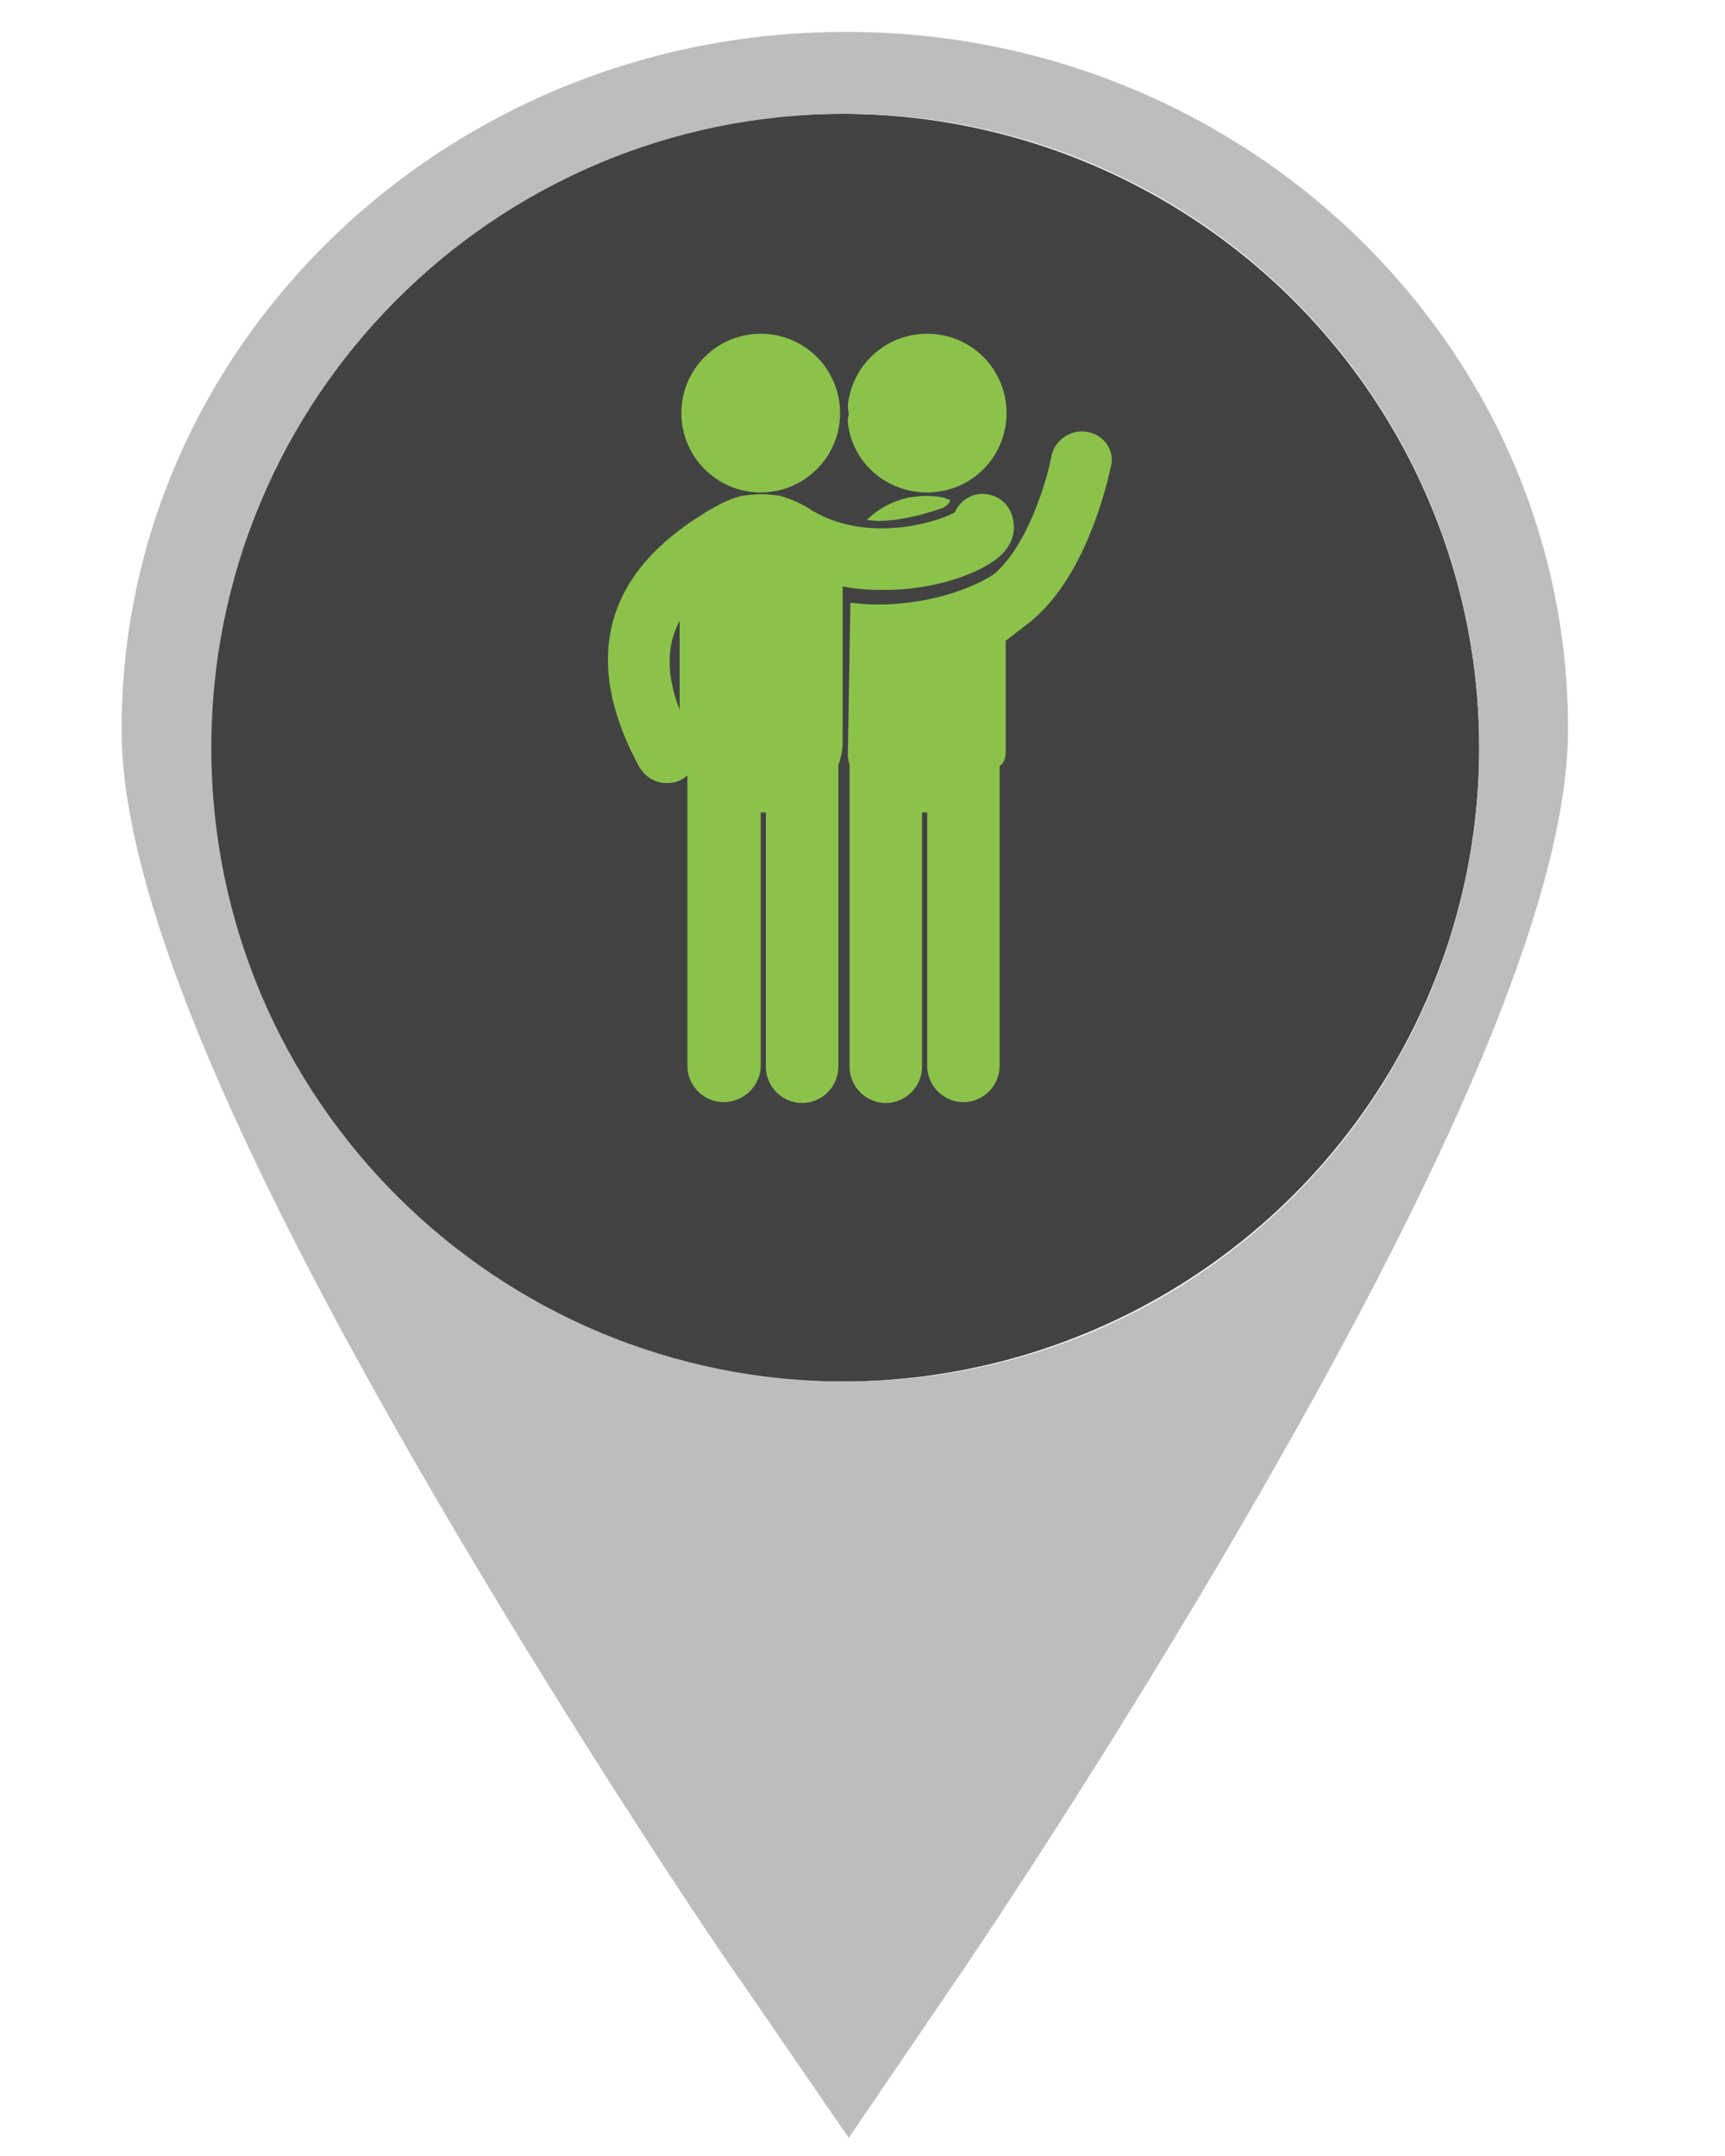 <svg width="200" height="250" xmlns="http://www.w3.org/2000/svg">
 <g>
  <title>Layer 1</title>
  <g id="svg_2">
   <ellipse fill="#424242" cx="97.6" cy="86.7" rx="73.9" ry="73.5" id="svg_3"/>
   <path fill="#BDBDBD" d="m97.8,3.7c-46.2,0.1 -83.8,36.4 -83.7,81c0,17.9 12,47.2 36.6,89.3c17.4,29.8 34.4,54.7 35.2,55.7l12.5,18.2l12.4,-18.2c0.7,-1 17.7,-26 34.9,-55.9c24.4,-42.3 36.2,-71.6 36.1,-89.5c-0.1,-44.6 -37.8,-80.8 -84,-80.6zm0.4,156.5c-40.6,0.1 -73.6,-32.7 -73.7,-73.3s32.7,-73.6 73.3,-73.7c40.6,-0.1 73.6,32.7 73.7,73.3c0.1,40.7 -32.7,73.6 -73.3,73.7z" id="svg_4"/>
   <g id="svg_5">
    <g id="svg_6">
     <path fill="#8BC34A" d="m98.3,49c0.5,4.6 4.4,8.1 9.2,8.1c5.1,0 9.2,-4.1 9.2,-9.2c0,-5.1 -4.1,-9.2 -9.2,-9.2c-4.8,0 -8.7,3.6 -9.2,8.3c0,0.4 0.1,0.8 0.1,1.1c-0.1,0.3 -0.1,0.6 -0.1,0.9z" id="svg_7"/>
     <path fill="#8BC34A" d="m107.5,57.5c-0.9,0 -2.2,0.2 -2.2,0.2c0,0 0,0 0,0c-1.8,0.4 -3.5,1.3 -4.8,2.6c0.4,0 0.8,0.1 1.3,0.1c3.2,0 6.6,-1.2 7.5,-1.5c0,0 1,-0.5 0.8,-1c-0.1,0 -0.2,0 -0.3,0c0,-0.2 -1.4,-0.4 -2.3,-0.4z" id="svg_8"/>
     <path fill="#8BC34A" d="m116.5,63.9c1.5,-1.8 1.2,-3.9 0.3,-5.2c-1.2,-1.6 -3.5,-1.9 -5,-0.7c-0.5,0.4 -0.9,0.9 -1.1,1.4c-2.3,1.3 -9.9,3.4 -16,0.1c-0.1,-0.1 -0.2,-0.1 -0.4,-0.2c-1.1,-0.8 -2.5,-1.4 -3.8,-1.8c0,0 0,0 0,0c0,0 -1.2,-0.2 -2.2,-0.2c-1,0 -2.3,0.2 -2.3,0.2c-1.2,0.3 -2.3,0.8 -3.3,1.4c-0.1,0.1 -0.3,0.1 -0.4,0.2c-4.5,2.8 -18.3,11.2 -8.2,29.8c0.7,1.2 1.9,1.9 3.2,1.9c0.6,0 1.2,-0.1 1.7,-0.4c0.3,-0.2 0.5,-0.3 0.7,-0.5l0,31.5l0,2.2c0,2.3 1.9,4.2 4.2,4.2h0c2.3,0 4.3,-1.9 4.3,-4.2l0,-29.4c0,0 0.1,0 0.1,0c0.2,0 0.3,0 0.5,0l0,9.3l0,0v20.2c0,2.3 1.9,4.2 4.2,4.2c2.3,0 4.2,-1.9 4.2,-4.2v-32.4l0,-2c0,-0.2 0,-0.4 0,-0.6c0.3,-0.8 0.5,-1.7 0.5,-2.7v-18c1.5,0.3 3,0.4 4.5,0.4c6.6,0.1 12.5,-2.3 14.3,-4.5zm-37.7,18.4c-1.7,-4.4 -1.4,-7.7 0,-10.3v10.3l0,0z" id="svg_9"/>
     <circle fill="#8BC34A" cx="88.2" cy="47.9" r="9.2" id="svg_10"/>
     <path fill="#8BC34A" d="m126.1,50.1c-1.9,-0.4 -3.8,0.9 -4.2,2.8c-0.5,2.8 -2.8,10.5 -6.7,13.7c-2.9,1.9 -8,3.5 -13.4,3.5c-1.1,0 -2.1,-0.1 -3.2,-0.2c0,0 -0.3,17 -0.3,17.6c0,0.6 0.2,1.1 0.2,1.3c0,0.2 0,0.4 0,0.6l0,34.3c0,2.3 1.9,4.2 4.2,4.2c2.3,0 4.2,-1.9 4.2,-4.2l0,-29.5c0.2,0 0.3,0 0.5,0c0,0 0.1,0 0.1,0l0,29.4c0,2.3 1.9,4.2 4.2,4.2c2.3,0 4.2,-1.9 4.2,-4.2l0,-34.8c0.8,-0.4 0.7,-1.9 0.7,-1.9l0,-12.6l2.2,-1.7c7.2,-5.2 9.7,-17.2 10,-18.5c0.5,-1.8 -0.8,-3.7 -2.7,-4z" id="svg_11"/>
    </g>
   </g>
  </g>
 </g>
</svg>